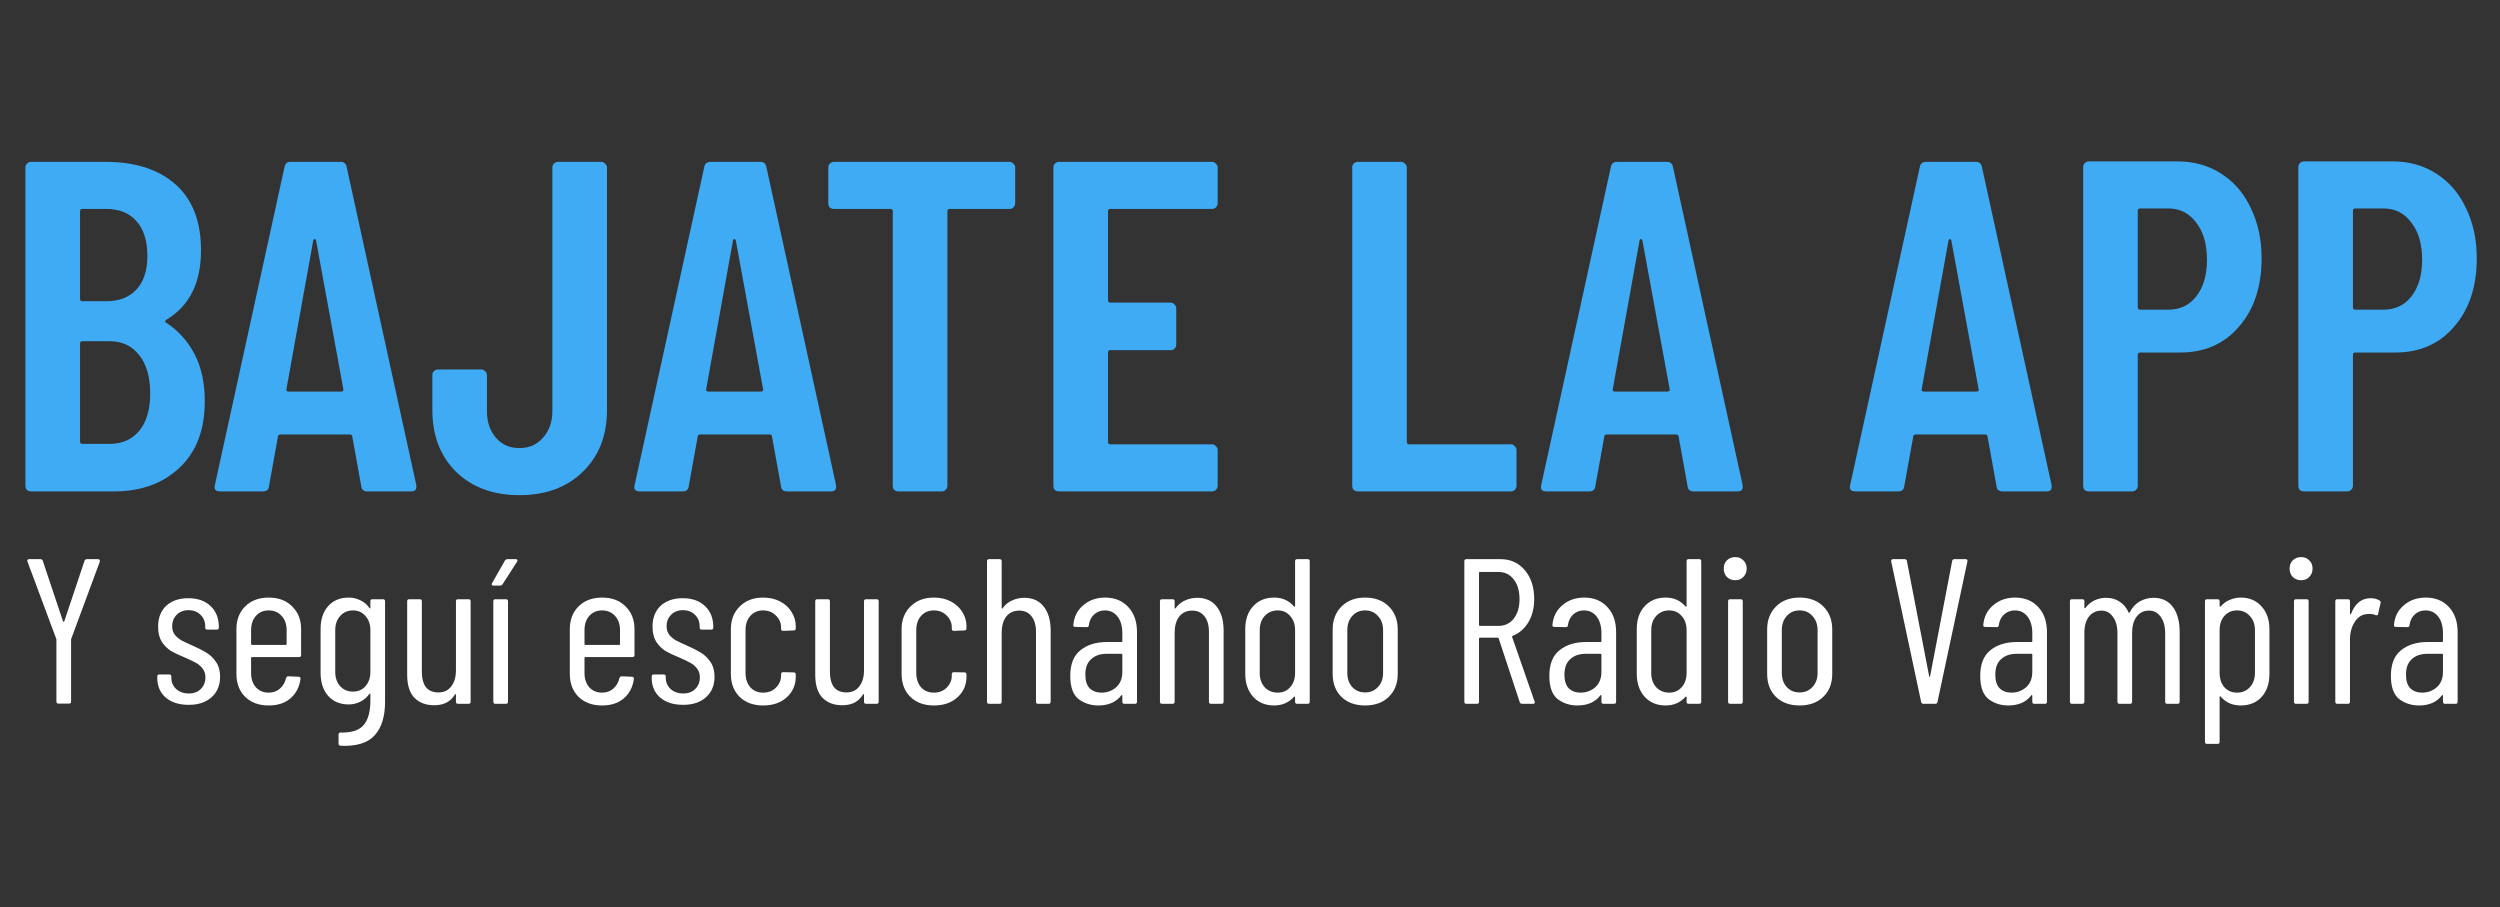 <svg width="124" height="45" viewBox="0 0 124 45" fill="none" xmlns="http://www.w3.org/2000/svg">
<rect x="0" y="0" width="124" height="45" fill="#333333" stroke="none"/>
<path d="M2.901 34.898C2.833 34.898 2.798 34.864 2.798 34.796V31.731C2.798 31.704 2.795 31.687 2.788 31.68L1.363 27.857L1.353 27.816C1.353 27.761 1.384 27.734 1.445 27.734H1.999C2.06 27.734 2.101 27.761 2.122 27.816L3.126 30.819C3.133 30.833 3.143 30.84 3.157 30.84C3.171 30.84 3.181 30.833 3.188 30.819L4.192 27.816C4.213 27.761 4.254 27.734 4.315 27.734H4.869C4.903 27.734 4.927 27.747 4.941 27.775C4.961 27.795 4.965 27.823 4.951 27.857L3.536 31.68C3.53 31.687 3.526 31.704 3.526 31.731V34.796C3.526 34.864 3.492 34.898 3.424 34.898H2.901ZM9.359 34.96C8.887 34.96 8.508 34.84 8.221 34.601C7.941 34.355 7.801 34.031 7.801 33.627V33.556C7.801 33.487 7.835 33.453 7.903 33.453H8.395C8.463 33.453 8.498 33.487 8.498 33.556V33.617C8.498 33.836 8.576 34.02 8.733 34.171C8.897 34.321 9.109 34.396 9.369 34.396C9.615 34.396 9.813 34.321 9.963 34.171C10.114 34.02 10.189 33.829 10.189 33.597C10.189 33.419 10.141 33.272 10.045 33.156C9.95 33.033 9.837 32.937 9.707 32.869C9.584 32.801 9.396 32.712 9.143 32.602C8.877 32.493 8.655 32.387 8.477 32.285C8.306 32.175 8.156 32.025 8.026 31.834C7.903 31.636 7.842 31.386 7.842 31.085C7.842 30.648 7.975 30.303 8.241 30.05C8.515 29.797 8.88 29.671 9.338 29.671C9.803 29.671 10.172 29.801 10.445 30.061C10.719 30.32 10.855 30.665 10.855 31.096V31.127C10.855 31.195 10.821 31.229 10.753 31.229H10.281C10.213 31.229 10.179 31.195 10.179 31.127V31.065C10.179 30.833 10.1 30.641 9.943 30.491C9.793 30.341 9.594 30.265 9.348 30.265C9.102 30.265 8.904 30.344 8.754 30.501C8.61 30.652 8.539 30.84 8.539 31.065C8.539 31.229 8.583 31.369 8.672 31.485C8.761 31.595 8.87 31.687 9 31.762C9.13 31.83 9.311 31.916 9.543 32.018C9.823 32.141 10.052 32.257 10.23 32.367C10.414 32.476 10.575 32.63 10.712 32.828C10.848 33.026 10.917 33.272 10.917 33.566C10.917 33.99 10.777 34.328 10.496 34.581C10.216 34.834 9.837 34.96 9.359 34.96ZM14.935 32.49C14.935 32.558 14.901 32.592 14.832 32.592H12.495C12.468 32.592 12.454 32.606 12.454 32.633V33.382C12.454 33.669 12.533 33.904 12.69 34.089C12.854 34.266 13.066 34.355 13.326 34.355C13.544 34.355 13.729 34.29 13.879 34.16C14.036 34.024 14.139 33.85 14.187 33.638C14.207 33.576 14.245 33.545 14.299 33.545L14.812 33.566C14.839 33.566 14.863 33.576 14.884 33.597C14.904 33.617 14.911 33.645 14.904 33.679C14.849 34.082 14.682 34.403 14.402 34.642C14.129 34.875 13.77 34.991 13.326 34.991C12.84 34.991 12.451 34.847 12.157 34.56C11.87 34.273 11.727 33.894 11.727 33.422V31.209C11.727 30.744 11.87 30.368 12.157 30.081C12.451 29.787 12.84 29.64 13.326 29.64C13.818 29.64 14.207 29.787 14.494 30.081C14.788 30.368 14.935 30.744 14.935 31.209V32.49ZM13.326 30.276C13.066 30.276 12.854 30.368 12.69 30.552C12.533 30.73 12.454 30.966 12.454 31.26V31.947C12.454 31.974 12.468 31.988 12.495 31.988H14.176C14.204 31.988 14.217 31.974 14.217 31.947V31.26C14.217 30.966 14.135 30.73 13.971 30.552C13.807 30.368 13.592 30.276 13.326 30.276ZM18.371 29.825C18.371 29.756 18.405 29.722 18.473 29.722H18.996C19.064 29.722 19.099 29.756 19.099 29.825V34.806C19.099 35.537 18.928 36.091 18.586 36.467C18.251 36.849 17.688 37.024 16.895 36.989C16.827 36.983 16.792 36.945 16.792 36.877V36.436C16.792 36.368 16.827 36.334 16.895 36.334C17.442 36.347 17.824 36.221 18.043 35.954C18.262 35.695 18.371 35.291 18.371 34.745V34.437C18.371 34.424 18.364 34.413 18.35 34.407C18.344 34.4 18.333 34.403 18.32 34.417C18.203 34.588 18.053 34.717 17.869 34.806C17.691 34.895 17.5 34.94 17.295 34.94C16.864 34.94 16.523 34.796 16.27 34.509C16.024 34.222 15.901 33.843 15.901 33.371V31.209C15.901 30.73 16.024 30.351 16.27 30.071C16.523 29.784 16.864 29.64 17.295 29.64C17.5 29.64 17.691 29.685 17.869 29.773C18.053 29.855 18.203 29.982 18.32 30.153C18.333 30.173 18.344 30.183 18.35 30.183C18.364 30.177 18.371 30.163 18.371 30.142V29.825ZM17.51 34.304C17.763 34.304 17.968 34.215 18.125 34.038C18.289 33.853 18.371 33.617 18.371 33.33V31.26C18.371 30.966 18.289 30.73 18.125 30.552C17.968 30.368 17.763 30.276 17.51 30.276C17.25 30.276 17.038 30.368 16.874 30.552C16.71 30.73 16.628 30.966 16.628 31.26V33.33C16.628 33.617 16.71 33.853 16.874 34.038C17.038 34.215 17.25 34.304 17.51 34.304ZM22.615 29.825C22.615 29.756 22.649 29.722 22.718 29.722H23.241C23.309 29.722 23.343 29.756 23.343 29.825V34.806C23.343 34.875 23.309 34.909 23.241 34.909H22.718C22.649 34.909 22.615 34.875 22.615 34.806V34.458C22.615 34.437 22.608 34.427 22.595 34.427C22.588 34.427 22.578 34.434 22.564 34.447C22.352 34.803 22.011 34.98 21.539 34.98C21.129 34.98 20.801 34.858 20.555 34.611C20.316 34.359 20.196 33.979 20.196 33.474V29.825C20.196 29.756 20.23 29.722 20.299 29.722H20.822C20.89 29.722 20.924 29.756 20.924 29.825V33.31C20.924 33.651 20.992 33.911 21.129 34.089C21.273 34.26 21.478 34.345 21.744 34.345C22.017 34.345 22.229 34.246 22.38 34.048C22.537 33.85 22.615 33.58 22.615 33.238V29.825ZM24.571 34.909C24.503 34.909 24.469 34.875 24.469 34.806V29.825C24.469 29.756 24.503 29.722 24.571 29.722H25.094C25.162 29.722 25.197 29.756 25.197 29.825V34.806C25.197 34.875 25.162 34.909 25.094 34.909H24.571ZM24.479 29.046C24.438 29.046 24.411 29.035 24.397 29.015C24.383 28.988 24.387 28.957 24.407 28.923L25.043 27.805C25.077 27.758 25.118 27.734 25.166 27.734H25.586C25.627 27.734 25.651 27.747 25.658 27.775C25.672 27.795 25.668 27.823 25.648 27.857L24.93 28.974C24.896 29.022 24.855 29.046 24.807 29.046H24.479ZM31.471 32.49C31.471 32.558 31.437 32.592 31.369 32.592H29.032C29.004 32.592 28.991 32.606 28.991 32.633V33.382C28.991 33.669 29.069 33.904 29.226 34.089C29.39 34.266 29.602 34.355 29.862 34.355C30.08 34.355 30.265 34.29 30.415 34.16C30.572 34.024 30.675 33.85 30.723 33.638C30.743 33.576 30.781 33.545 30.835 33.545L31.348 33.566C31.375 33.566 31.399 33.576 31.42 33.597C31.44 33.617 31.447 33.645 31.44 33.679C31.386 34.082 31.218 34.403 30.938 34.642C30.665 34.875 30.306 34.991 29.862 34.991C29.377 34.991 28.987 34.847 28.693 34.56C28.406 34.273 28.263 33.894 28.263 33.422V31.209C28.263 30.744 28.406 30.368 28.693 30.081C28.987 29.787 29.377 29.64 29.862 29.64C30.354 29.64 30.743 29.787 31.03 30.081C31.324 30.368 31.471 30.744 31.471 31.209V32.49ZM29.862 30.276C29.602 30.276 29.39 30.368 29.226 30.552C29.069 30.73 28.991 30.966 28.991 31.26V31.947C28.991 31.974 29.004 31.988 29.032 31.988H30.712C30.74 31.988 30.753 31.974 30.753 31.947V31.26C30.753 30.966 30.672 30.73 30.508 30.552C30.343 30.368 30.128 30.276 29.862 30.276ZM33.883 34.96C33.411 34.96 33.032 34.84 32.745 34.601C32.465 34.355 32.325 34.031 32.325 33.627V33.556C32.325 33.487 32.359 33.453 32.427 33.453H32.919C32.987 33.453 33.022 33.487 33.022 33.556V33.617C33.022 33.836 33.1 34.02 33.257 34.171C33.421 34.321 33.633 34.396 33.893 34.396C34.139 34.396 34.337 34.321 34.487 34.171C34.638 34.02 34.713 33.829 34.713 33.597C34.713 33.419 34.665 33.272 34.569 33.156C34.474 33.033 34.361 32.937 34.231 32.869C34.108 32.801 33.92 32.712 33.667 32.602C33.401 32.493 33.179 32.387 33.001 32.285C32.83 32.175 32.68 32.025 32.55 31.834C32.427 31.636 32.365 31.386 32.365 31.085C32.365 30.648 32.499 30.303 32.765 30.05C33.039 29.797 33.404 29.671 33.862 29.671C34.327 29.671 34.696 29.801 34.969 30.061C35.242 30.32 35.379 30.665 35.379 31.096V31.127C35.379 31.195 35.345 31.229 35.276 31.229H34.805C34.737 31.229 34.703 31.195 34.703 31.127V31.065C34.703 30.833 34.624 30.641 34.467 30.491C34.316 30.341 34.118 30.265 33.872 30.265C33.626 30.265 33.428 30.344 33.278 30.501C33.134 30.652 33.062 30.84 33.062 31.065C33.062 31.229 33.107 31.369 33.196 31.485C33.285 31.595 33.394 31.687 33.524 31.762C33.654 31.83 33.835 31.916 34.067 32.018C34.347 32.141 34.576 32.257 34.754 32.367C34.938 32.476 35.099 32.63 35.236 32.828C35.372 33.026 35.441 33.272 35.441 33.566C35.441 33.99 35.3 34.328 35.02 34.581C34.74 34.834 34.361 34.96 33.883 34.96ZM37.849 34.991C37.364 34.991 36.975 34.847 36.681 34.56C36.394 34.273 36.251 33.894 36.251 33.422V31.209C36.251 30.744 36.398 30.368 36.691 30.081C36.985 29.787 37.371 29.64 37.849 29.64C38.171 29.64 38.454 29.705 38.7 29.835C38.946 29.965 39.134 30.139 39.264 30.358C39.401 30.57 39.469 30.805 39.469 31.065V31.168C39.469 31.236 39.435 31.27 39.367 31.27L38.844 31.291C38.776 31.291 38.741 31.256 38.741 31.188V31.116C38.741 30.891 38.656 30.696 38.485 30.532C38.321 30.361 38.109 30.276 37.849 30.276C37.59 30.276 37.378 30.368 37.214 30.552C37.057 30.73 36.978 30.966 36.978 31.26V33.371C36.978 33.665 37.057 33.904 37.214 34.089C37.378 34.266 37.59 34.355 37.849 34.355C38.109 34.355 38.321 34.273 38.485 34.109C38.656 33.938 38.741 33.74 38.741 33.515V33.443C38.741 33.375 38.776 33.34 38.844 33.34L39.367 33.351C39.435 33.351 39.469 33.385 39.469 33.453V33.566C39.469 33.976 39.319 34.318 39.018 34.591C38.724 34.858 38.335 34.991 37.849 34.991ZM42.855 29.825C42.855 29.756 42.889 29.722 42.958 29.722H43.48C43.549 29.722 43.583 29.756 43.583 29.825V34.806C43.583 34.875 43.549 34.909 43.48 34.909H42.958C42.889 34.909 42.855 34.875 42.855 34.806V34.458C42.855 34.437 42.848 34.427 42.835 34.427C42.828 34.427 42.818 34.434 42.804 34.447C42.592 34.803 42.25 34.98 41.779 34.98C41.369 34.98 41.041 34.858 40.795 34.611C40.556 34.359 40.436 33.979 40.436 33.474V29.825C40.436 29.756 40.47 29.722 40.539 29.722H41.061C41.13 29.722 41.164 29.756 41.164 29.825V33.31C41.164 33.651 41.232 33.911 41.369 34.089C41.512 34.26 41.717 34.345 41.984 34.345C42.257 34.345 42.469 34.246 42.619 34.048C42.776 33.85 42.855 33.58 42.855 33.238V29.825ZM46.318 34.991C45.833 34.991 45.443 34.847 45.149 34.56C44.862 34.273 44.719 33.894 44.719 33.422V31.209C44.719 30.744 44.866 30.368 45.16 30.081C45.453 29.787 45.84 29.64 46.318 29.64C46.639 29.64 46.922 29.705 47.169 29.835C47.414 29.965 47.602 30.139 47.732 30.358C47.869 30.57 47.937 30.805 47.937 31.065V31.168C47.937 31.236 47.903 31.27 47.835 31.27L47.312 31.291C47.244 31.291 47.209 31.256 47.209 31.188V31.116C47.209 30.891 47.124 30.696 46.953 30.532C46.789 30.361 46.578 30.276 46.318 30.276C46.058 30.276 45.846 30.368 45.682 30.552C45.525 30.73 45.447 30.966 45.447 31.26V33.371C45.447 33.665 45.525 33.904 45.682 34.089C45.846 34.266 46.058 34.355 46.318 34.355C46.578 34.355 46.789 34.273 46.953 34.109C47.124 33.938 47.209 33.74 47.209 33.515V33.443C47.209 33.375 47.244 33.34 47.312 33.34L47.835 33.351C47.903 33.351 47.937 33.385 47.937 33.453V33.566C47.937 33.976 47.787 34.318 47.486 34.591C47.193 34.858 46.803 34.991 46.318 34.991ZM50.801 29.651C51.217 29.651 51.539 29.794 51.764 30.081C51.996 30.368 52.113 30.768 52.113 31.28V34.806C52.113 34.875 52.078 34.909 52.01 34.909H51.487C51.419 34.909 51.385 34.875 51.385 34.806V31.342C51.385 31.007 51.31 30.747 51.159 30.563C51.016 30.378 50.814 30.286 50.555 30.286C50.281 30.286 50.066 30.385 49.909 30.583C49.758 30.781 49.683 31.051 49.683 31.393V34.806C49.683 34.875 49.649 34.909 49.581 34.909H49.058C48.99 34.909 48.956 34.875 48.956 34.806V27.836C48.956 27.768 48.99 27.734 49.058 27.734H49.581C49.649 27.734 49.683 27.768 49.683 27.836V30.153C49.683 30.166 49.69 30.177 49.704 30.183C49.718 30.19 49.728 30.183 49.735 30.163C49.858 29.992 50.011 29.866 50.196 29.784C50.387 29.695 50.589 29.651 50.801 29.651ZM54.817 29.64C55.295 29.64 55.678 29.797 55.965 30.112C56.252 30.419 56.395 30.833 56.395 31.352V34.806C56.395 34.875 56.361 34.909 56.293 34.909H55.77C55.702 34.909 55.668 34.875 55.668 34.806V34.499C55.668 34.485 55.661 34.478 55.647 34.478C55.64 34.471 55.63 34.475 55.616 34.489C55.364 34.823 54.984 34.991 54.479 34.991C54.103 34.991 53.775 34.885 53.495 34.673C53.221 34.454 53.085 34.072 53.085 33.525C53.085 32.944 53.252 32.52 53.587 32.254C53.922 31.981 54.362 31.844 54.909 31.844H55.627C55.654 31.844 55.668 31.83 55.668 31.803V31.403C55.668 31.062 55.589 30.788 55.432 30.583C55.275 30.378 55.063 30.276 54.796 30.276C54.591 30.276 54.414 30.344 54.263 30.481C54.12 30.617 54.034 30.792 54.007 31.003C54.007 31.072 53.973 31.106 53.905 31.106L53.331 31.096C53.296 31.096 53.269 31.085 53.249 31.065C53.235 31.044 53.231 31.021 53.238 30.993C53.273 30.59 53.437 30.265 53.73 30.02C54.024 29.767 54.386 29.64 54.817 29.64ZM54.632 34.355C54.913 34.355 55.155 34.266 55.36 34.089C55.565 33.904 55.668 33.651 55.668 33.33V32.469C55.668 32.442 55.654 32.428 55.627 32.428H54.899C54.571 32.428 54.311 32.517 54.12 32.695C53.928 32.866 53.833 33.122 53.833 33.464C53.833 33.764 53.905 33.99 54.048 34.14C54.198 34.283 54.393 34.355 54.632 34.355ZM59.379 29.651C59.796 29.651 60.117 29.794 60.342 30.081C60.575 30.368 60.691 30.768 60.691 31.28V34.806C60.691 34.875 60.657 34.909 60.588 34.909H60.066C59.997 34.909 59.963 34.875 59.963 34.806V31.342C59.963 31.007 59.888 30.747 59.738 30.563C59.594 30.378 59.393 30.286 59.133 30.286C58.86 30.286 58.644 30.385 58.487 30.583C58.337 30.781 58.262 31.051 58.262 31.393V34.806C58.262 34.875 58.227 34.909 58.159 34.909H57.636C57.568 34.909 57.534 34.875 57.534 34.806V29.825C57.534 29.756 57.568 29.722 57.636 29.722H58.159C58.227 29.722 58.262 29.756 58.262 29.825V30.153C58.262 30.166 58.269 30.177 58.282 30.183C58.296 30.19 58.306 30.183 58.313 30.163C58.436 29.992 58.59 29.866 58.774 29.784C58.965 29.695 59.167 29.651 59.379 29.651ZM64.236 27.836C64.236 27.768 64.27 27.734 64.338 27.734H64.861C64.929 27.734 64.963 27.768 64.963 27.836V34.806C64.963 34.875 64.929 34.909 64.861 34.909H64.338C64.27 34.909 64.236 34.875 64.236 34.806V34.581C64.236 34.567 64.229 34.557 64.215 34.55C64.208 34.543 64.198 34.547 64.184 34.56C63.925 34.847 63.597 34.991 63.2 34.991C62.763 34.991 62.415 34.847 62.155 34.56C61.895 34.266 61.765 33.887 61.765 33.422V31.209C61.765 30.73 61.895 30.351 62.155 30.071C62.415 29.784 62.763 29.64 63.2 29.64C63.604 29.64 63.932 29.787 64.184 30.081C64.198 30.095 64.208 30.098 64.215 30.091C64.229 30.084 64.236 30.074 64.236 30.061V27.836ZM63.375 34.355C63.627 34.355 63.833 34.266 63.99 34.089C64.154 33.904 64.236 33.669 64.236 33.382V31.26C64.236 30.966 64.154 30.73 63.99 30.552C63.833 30.368 63.627 30.276 63.375 30.276C63.115 30.276 62.9 30.368 62.729 30.552C62.565 30.73 62.483 30.966 62.483 31.26V33.382C62.483 33.669 62.565 33.904 62.729 34.089C62.9 34.266 63.115 34.355 63.375 34.355ZM67.709 34.991C67.217 34.991 66.824 34.847 66.53 34.56C66.243 34.273 66.1 33.894 66.1 33.422V31.219C66.1 30.754 66.247 30.375 66.54 30.081C66.834 29.787 67.224 29.64 67.709 29.64C68.201 29.64 68.594 29.787 68.888 30.081C69.181 30.375 69.328 30.754 69.328 31.219V33.422C69.328 33.894 69.181 34.273 68.888 34.56C68.594 34.847 68.201 34.991 67.709 34.991ZM67.709 34.345C67.969 34.345 68.18 34.256 68.344 34.078C68.515 33.901 68.601 33.665 68.601 33.371V31.26C68.601 30.966 68.515 30.73 68.344 30.552C68.18 30.368 67.969 30.276 67.709 30.276C67.449 30.276 67.237 30.368 67.073 30.552C66.909 30.73 66.827 30.966 66.827 31.26V33.371C66.827 33.665 66.909 33.901 67.073 34.078C67.237 34.256 67.449 34.345 67.709 34.345ZM75.501 34.909C75.44 34.909 75.399 34.881 75.378 34.827L74.333 31.66C74.326 31.639 74.312 31.629 74.292 31.629H73.4C73.373 31.629 73.359 31.642 73.359 31.67V34.806C73.359 34.875 73.325 34.909 73.257 34.909H72.734C72.665 34.909 72.631 34.875 72.631 34.806V27.836C72.631 27.768 72.665 27.734 72.734 27.734H74.425C74.924 27.734 75.327 27.918 75.635 28.287C75.942 28.649 76.096 29.124 76.096 29.712C76.096 30.156 76 30.539 75.809 30.86C75.618 31.181 75.358 31.407 75.03 31.537C75.002 31.543 74.992 31.56 74.999 31.588L76.116 34.796L76.127 34.837C76.127 34.885 76.096 34.909 76.034 34.909H75.501ZM73.4 28.369C73.373 28.369 73.359 28.383 73.359 28.41V31.003C73.359 31.031 73.373 31.044 73.4 31.044H74.323C74.637 31.044 74.89 30.925 75.081 30.686C75.272 30.44 75.368 30.115 75.368 29.712C75.368 29.309 75.272 28.984 75.081 28.738C74.89 28.492 74.637 28.369 74.323 28.369H73.4ZM78.58 29.64C79.058 29.64 79.441 29.797 79.728 30.112C80.015 30.419 80.159 30.833 80.159 31.352V34.806C80.159 34.875 80.124 34.909 80.056 34.909H79.533C79.465 34.909 79.431 34.875 79.431 34.806V34.499C79.431 34.485 79.424 34.478 79.41 34.478C79.403 34.471 79.393 34.475 79.379 34.489C79.127 34.823 78.747 34.991 78.242 34.991C77.866 34.991 77.538 34.885 77.258 34.673C76.984 34.454 76.848 34.072 76.848 33.525C76.848 32.944 77.015 32.52 77.35 32.254C77.685 31.981 78.126 31.844 78.672 31.844H79.39C79.417 31.844 79.431 31.83 79.431 31.803V31.403C79.431 31.062 79.352 30.788 79.195 30.583C79.038 30.378 78.826 30.276 78.559 30.276C78.355 30.276 78.177 30.344 78.026 30.481C77.883 30.617 77.798 30.792 77.77 31.003C77.77 31.072 77.736 31.106 77.668 31.106L77.094 31.096C77.06 31.096 77.032 31.085 77.012 31.065C76.998 31.044 76.995 31.021 77.001 30.993C77.036 30.59 77.2 30.265 77.493 30.02C77.787 29.767 78.15 29.64 78.58 29.64ZM78.395 34.355C78.676 34.355 78.918 34.266 79.123 34.089C79.328 33.904 79.431 33.651 79.431 33.33V32.469C79.431 32.442 79.417 32.428 79.39 32.428H78.662C78.334 32.428 78.074 32.517 77.883 32.695C77.692 32.866 77.596 33.122 77.596 33.464C77.596 33.764 77.668 33.99 77.811 34.14C77.962 34.283 78.156 34.355 78.395 34.355ZM83.655 27.836C83.655 27.768 83.689 27.734 83.757 27.734H84.28C84.348 27.734 84.382 27.768 84.382 27.836V34.806C84.382 34.875 84.348 34.909 84.28 34.909H83.757C83.689 34.909 83.655 34.875 83.655 34.806V34.581C83.655 34.567 83.648 34.557 83.634 34.55C83.627 34.543 83.617 34.547 83.603 34.56C83.344 34.847 83.016 34.991 82.619 34.991C82.182 34.991 81.834 34.847 81.574 34.56C81.314 34.266 81.184 33.887 81.184 33.422V31.209C81.184 30.73 81.314 30.351 81.574 30.071C81.834 29.784 82.182 29.64 82.619 29.64C83.022 29.64 83.35 29.787 83.603 30.081C83.617 30.095 83.627 30.098 83.634 30.091C83.648 30.084 83.655 30.074 83.655 30.061V27.836ZM82.794 34.355C83.046 34.355 83.251 34.266 83.409 34.089C83.573 33.904 83.655 33.669 83.655 33.382V31.26C83.655 30.966 83.573 30.73 83.409 30.552C83.251 30.368 83.046 30.276 82.794 30.276C82.534 30.276 82.319 30.368 82.148 30.552C81.984 30.73 81.902 30.966 81.902 31.26V33.382C81.902 33.669 81.984 33.904 82.148 34.089C82.319 34.266 82.534 34.355 82.794 34.355ZM86.072 28.779C85.901 28.779 85.761 28.725 85.652 28.615C85.549 28.506 85.498 28.369 85.498 28.205C85.498 28.034 85.549 27.898 85.652 27.795C85.761 27.686 85.901 27.631 86.072 27.631C86.236 27.631 86.369 27.686 86.472 27.795C86.581 27.898 86.636 28.034 86.636 28.205C86.636 28.369 86.581 28.506 86.472 28.615C86.369 28.725 86.236 28.779 86.072 28.779ZM85.816 34.909C85.748 34.909 85.713 34.875 85.713 34.806V29.825C85.713 29.756 85.748 29.722 85.816 29.722H86.339C86.407 29.722 86.441 29.756 86.441 29.825V34.806C86.441 34.875 86.407 34.909 86.339 34.909H85.816ZM89.26 34.991C88.768 34.991 88.375 34.847 88.081 34.56C87.794 34.273 87.651 33.894 87.651 33.422V31.219C87.651 30.754 87.798 30.375 88.091 30.081C88.385 29.787 88.775 29.64 89.26 29.64C89.752 29.64 90.145 29.787 90.439 30.081C90.733 30.375 90.879 30.754 90.879 31.219V33.422C90.879 33.894 90.733 34.273 90.439 34.56C90.145 34.847 89.752 34.991 89.26 34.991ZM89.26 34.345C89.52 34.345 89.731 34.256 89.895 34.078C90.066 33.901 90.152 33.665 90.152 33.371V31.26C90.152 30.966 90.066 30.73 89.895 30.552C89.731 30.368 89.52 30.276 89.26 30.276C89 30.276 88.788 30.368 88.624 30.552C88.46 30.73 88.378 30.966 88.378 31.26V33.371C88.378 33.665 88.46 33.901 88.624 34.078C88.788 34.256 89 34.345 89.26 34.345ZM95.402 34.909C95.341 34.909 95.303 34.878 95.289 34.816L93.803 27.846V27.826C93.803 27.765 93.834 27.734 93.895 27.734H94.469C94.538 27.734 94.575 27.765 94.582 27.826L95.689 33.556C95.696 33.569 95.703 33.576 95.71 33.576C95.716 33.576 95.723 33.569 95.73 33.556L96.827 27.826C96.841 27.765 96.878 27.734 96.94 27.734H97.493C97.568 27.734 97.599 27.771 97.585 27.846L96.099 34.816C96.092 34.878 96.055 34.909 95.986 34.909H95.402ZM99.951 29.64C100.429 29.64 100.812 29.797 101.099 30.112C101.386 30.419 101.529 30.833 101.529 31.352V34.806C101.529 34.875 101.495 34.909 101.427 34.909H100.904C100.836 34.909 100.802 34.875 100.802 34.806V34.499C100.802 34.485 100.795 34.478 100.781 34.478C100.774 34.471 100.764 34.475 100.75 34.489C100.498 34.823 100.118 34.991 99.613 34.991C99.237 34.991 98.909 34.885 98.629 34.673C98.355 34.454 98.219 34.072 98.219 33.525C98.219 32.944 98.386 32.52 98.721 32.254C99.056 31.981 99.496 31.844 100.043 31.844H100.761C100.788 31.844 100.802 31.83 100.802 31.803V31.403C100.802 31.062 100.723 30.788 100.566 30.583C100.409 30.378 100.197 30.276 99.93 30.276C99.725 30.276 99.548 30.344 99.397 30.481C99.254 30.617 99.168 30.792 99.141 31.003C99.141 31.072 99.107 31.106 99.039 31.106L98.465 31.096C98.43 31.096 98.403 31.085 98.383 31.065C98.369 31.044 98.365 31.021 98.372 30.993C98.406 30.59 98.57 30.265 98.864 30.02C99.158 29.767 99.52 29.64 99.951 29.64ZM99.766 34.355C100.047 34.355 100.289 34.266 100.494 34.089C100.699 33.904 100.802 33.651 100.802 33.33V32.469C100.802 32.442 100.788 32.428 100.761 32.428H100.033C99.705 32.428 99.445 32.517 99.254 32.695C99.062 32.866 98.967 33.122 98.967 33.464C98.967 33.764 99.039 33.99 99.182 34.14C99.332 34.283 99.527 34.355 99.766 34.355ZM106.819 29.651C107.229 29.651 107.547 29.801 107.772 30.102C107.998 30.402 108.111 30.819 108.111 31.352V34.806C108.111 34.875 108.077 34.909 108.008 34.909H107.496C107.427 34.909 107.393 34.875 107.393 34.806V31.413C107.393 31.065 107.318 30.792 107.168 30.593C107.024 30.389 106.833 30.286 106.594 30.286C106.334 30.286 106.129 30.385 105.979 30.583C105.828 30.781 105.753 31.051 105.753 31.393V34.806C105.753 34.875 105.719 34.909 105.651 34.909H105.128C105.06 34.909 105.025 34.875 105.025 34.806V31.413C105.025 31.065 104.95 30.792 104.8 30.593C104.656 30.389 104.469 30.286 104.236 30.286C103.977 30.286 103.768 30.385 103.611 30.583C103.461 30.781 103.385 31.051 103.385 31.393V34.806C103.385 34.875 103.351 34.909 103.283 34.909H102.77C102.702 34.909 102.668 34.875 102.668 34.806V29.825C102.668 29.756 102.702 29.722 102.77 29.722H103.283C103.351 29.722 103.385 29.756 103.385 29.825V30.142C103.385 30.156 103.389 30.166 103.396 30.173C103.409 30.173 103.423 30.166 103.437 30.153C103.567 29.982 103.72 29.855 103.898 29.773C104.076 29.692 104.264 29.651 104.462 29.651C104.721 29.651 104.947 29.715 105.138 29.845C105.33 29.968 105.476 30.146 105.579 30.378C105.586 30.392 105.596 30.399 105.61 30.399C105.623 30.399 105.634 30.389 105.64 30.368C105.763 30.122 105.931 29.941 106.143 29.825C106.355 29.709 106.58 29.651 106.819 29.651ZM111.139 29.64C111.569 29.64 111.915 29.787 112.174 30.081C112.434 30.368 112.564 30.744 112.564 31.209V33.422C112.564 33.901 112.434 34.283 112.174 34.571C111.915 34.851 111.569 34.991 111.139 34.991C110.948 34.991 110.767 34.957 110.596 34.888C110.425 34.813 110.275 34.7 110.145 34.55C110.131 34.536 110.117 34.533 110.104 34.54C110.097 34.547 110.093 34.557 110.093 34.571V36.795C110.093 36.863 110.059 36.897 109.991 36.897H109.468C109.4 36.897 109.366 36.863 109.366 36.795V29.825C109.366 29.756 109.4 29.722 109.468 29.722H109.991C110.059 29.722 110.093 29.756 110.093 29.825V30.061C110.093 30.074 110.1 30.084 110.114 30.091C110.128 30.091 110.141 30.084 110.155 30.071C110.278 29.927 110.425 29.821 110.596 29.753C110.773 29.678 110.954 29.64 111.139 29.64ZM111.846 31.26C111.846 30.966 111.761 30.73 111.59 30.552C111.426 30.368 111.214 30.276 110.954 30.276C110.702 30.276 110.493 30.368 110.329 30.552C110.172 30.73 110.093 30.966 110.093 31.26V33.371C110.093 33.665 110.172 33.904 110.329 34.089C110.493 34.266 110.702 34.355 110.954 34.355C111.214 34.355 111.426 34.266 111.59 34.089C111.761 33.904 111.846 33.665 111.846 33.371V31.26ZM114.139 28.779C113.969 28.779 113.829 28.725 113.719 28.615C113.617 28.506 113.565 28.369 113.565 28.205C113.565 28.034 113.617 27.898 113.719 27.795C113.829 27.686 113.969 27.631 114.139 27.631C114.303 27.631 114.437 27.686 114.539 27.795C114.649 27.898 114.703 28.034 114.703 28.205C114.703 28.369 114.649 28.506 114.539 28.615C114.437 28.725 114.303 28.779 114.139 28.779ZM113.883 34.909C113.815 34.909 113.781 34.875 113.781 34.806V29.825C113.781 29.756 113.815 29.722 113.883 29.722H114.406C114.474 29.722 114.508 29.756 114.508 29.825V34.806C114.508 34.875 114.474 34.909 114.406 34.909H113.883ZM117.584 29.671C117.754 29.671 117.901 29.709 118.024 29.784C118.072 29.811 118.089 29.855 118.076 29.917L117.953 30.45C117.946 30.512 117.905 30.532 117.83 30.512C117.748 30.471 117.645 30.45 117.522 30.45C117.467 30.45 117.426 30.453 117.399 30.46C117.153 30.474 116.951 30.604 116.794 30.85C116.637 31.089 116.559 31.383 116.559 31.731V34.806C116.559 34.875 116.524 34.909 116.456 34.909H115.933C115.865 34.909 115.831 34.875 115.831 34.806V29.825C115.831 29.756 115.865 29.722 115.933 29.722H116.456C116.524 29.722 116.559 29.756 116.559 29.825V30.44C116.559 30.46 116.562 30.471 116.569 30.471C116.582 30.471 116.596 30.464 116.61 30.45C116.808 29.931 117.133 29.671 117.584 29.671ZM120.321 29.64C120.799 29.64 121.182 29.797 121.469 30.112C121.756 30.419 121.899 30.833 121.899 31.352V34.806C121.899 34.875 121.865 34.909 121.797 34.909H121.274C121.206 34.909 121.171 34.875 121.171 34.806V34.499C121.171 34.485 121.165 34.478 121.151 34.478C121.144 34.471 121.134 34.475 121.12 34.489C120.867 34.823 120.488 34.991 119.982 34.991C119.607 34.991 119.279 34.885 118.998 34.673C118.725 34.454 118.588 34.072 118.588 33.525C118.588 32.944 118.756 32.52 119.091 32.254C119.426 31.981 119.866 31.844 120.413 31.844H121.13C121.158 31.844 121.171 31.83 121.171 31.803V31.403C121.171 31.062 121.093 30.788 120.936 30.583C120.779 30.378 120.567 30.276 120.3 30.276C120.095 30.276 119.918 30.344 119.767 30.481C119.624 30.617 119.538 30.792 119.511 31.003C119.511 31.072 119.477 31.106 119.408 31.106L118.834 31.096C118.8 31.096 118.773 31.085 118.752 31.065C118.739 31.044 118.735 31.021 118.742 30.993C118.776 30.59 118.94 30.265 119.234 30.02C119.528 29.767 119.89 29.64 120.321 29.64ZM120.136 34.355C120.416 34.355 120.659 34.266 120.864 34.089C121.069 33.904 121.171 33.651 121.171 33.33V32.469C121.171 32.442 121.158 32.428 121.13 32.428H120.403C120.075 32.428 119.815 32.517 119.624 32.695C119.432 32.866 119.337 33.122 119.337 33.464C119.337 33.764 119.408 33.99 119.552 34.14C119.702 34.283 119.897 34.355 120.136 34.355Z" fill="white"/>
<path d="M10.157 19.89C10.157 21.322 9.737 22.427 8.896 23.206C8.071 23.984 6.989 24.373 5.651 24.373H1.541C1.463 24.373 1.393 24.35 1.331 24.303C1.284 24.241 1.261 24.171 1.261 24.093V8.308C1.261 8.23 1.284 8.168 1.331 8.121C1.393 8.059 1.463 8.028 1.541 8.028H5.23C6.709 8.028 7.869 8.402 8.71 9.149C9.55 9.896 9.97 10.986 9.97 12.418C9.97 14.021 9.402 15.165 8.266 15.85C8.188 15.897 8.172 15.944 8.219 15.99C8.826 16.38 9.301 16.901 9.644 17.555C9.986 18.209 10.157 18.987 10.157 19.89ZM4.086 10.363C4.008 10.363 3.97 10.402 3.97 10.48V14.823C3.97 14.901 4.008 14.94 4.086 14.94H5.277C5.915 14.94 6.413 14.745 6.771 14.356C7.13 13.967 7.309 13.414 7.309 12.698C7.309 11.951 7.13 11.375 6.771 10.97C6.413 10.565 5.915 10.363 5.277 10.363H4.086ZM5.441 22.015C6.063 22.015 6.554 21.797 6.912 21.361C7.27 20.925 7.449 20.31 7.449 19.516C7.449 18.707 7.27 18.076 6.912 17.625C6.554 17.158 6.063 16.924 5.441 16.924H4.086C4.008 16.924 3.97 16.963 3.97 17.041V21.898C3.97 21.976 4.008 22.015 4.086 22.015H5.441ZM18.222 24.373C18.035 24.373 17.934 24.287 17.918 24.116L17.475 21.664C17.475 21.587 17.428 21.548 17.335 21.548H13.925C13.832 21.548 13.785 21.587 13.785 21.664L13.342 24.116C13.326 24.287 13.225 24.373 13.038 24.373H10.913C10.695 24.373 10.61 24.272 10.656 24.069L14.112 8.285C14.143 8.114 14.245 8.028 14.416 8.028H16.891C17.062 8.028 17.163 8.114 17.195 8.285L20.65 24.069V24.163C20.65 24.303 20.565 24.373 20.393 24.373H18.222ZM14.206 19.306C14.19 19.384 14.229 19.423 14.322 19.423H16.914C17.008 19.423 17.047 19.384 17.031 19.306L15.677 11.927C15.661 11.881 15.638 11.857 15.607 11.857C15.576 11.857 15.552 11.881 15.537 11.927L14.206 19.306ZM25.764 24.56C24.472 24.56 23.429 24.178 22.635 23.416C21.841 22.637 21.444 21.61 21.444 20.333V18.605C21.444 18.528 21.467 18.465 21.514 18.419C21.576 18.357 21.646 18.325 21.724 18.325H23.872C23.95 18.325 24.012 18.357 24.059 18.419C24.121 18.465 24.152 18.528 24.152 18.605V20.38C24.152 20.925 24.3 21.369 24.596 21.711C24.892 22.054 25.281 22.225 25.764 22.225C26.246 22.225 26.635 22.054 26.931 21.711C27.242 21.369 27.398 20.925 27.398 20.38V8.308C27.398 8.23 27.422 8.168 27.468 8.121C27.53 8.059 27.601 8.028 27.678 8.028H29.826C29.904 8.028 29.967 8.059 30.013 8.121C30.076 8.168 30.107 8.23 30.107 8.308V20.333C30.107 21.61 29.702 22.637 28.892 23.416C28.099 24.178 27.056 24.56 25.764 24.56ZM39.041 24.373C38.854 24.373 38.753 24.287 38.737 24.116L38.294 21.664C38.294 21.587 38.247 21.548 38.154 21.548H34.744C34.651 21.548 34.604 21.587 34.604 21.664L34.161 24.116C34.145 24.287 34.044 24.373 33.857 24.373H31.732C31.514 24.373 31.429 24.272 31.475 24.069L34.931 8.285C34.962 8.114 35.064 8.028 35.235 8.028H37.71C37.881 8.028 37.982 8.114 38.013 8.285L41.469 24.069V24.163C41.469 24.303 41.384 24.373 41.212 24.373H39.041ZM35.025 19.306C35.009 19.384 35.048 19.423 35.141 19.423H37.733C37.827 19.423 37.866 19.384 37.85 19.306L36.496 11.927C36.48 11.881 36.457 11.857 36.426 11.857C36.395 11.857 36.371 11.881 36.356 11.927L35.025 19.306ZM50.073 8.028C50.151 8.028 50.213 8.059 50.26 8.121C50.322 8.168 50.353 8.23 50.353 8.308V10.083C50.353 10.161 50.322 10.231 50.26 10.293C50.213 10.34 50.151 10.363 50.073 10.363H47.107C47.029 10.363 46.991 10.402 46.991 10.48V24.093C46.991 24.171 46.959 24.241 46.897 24.303C46.85 24.35 46.788 24.373 46.71 24.373H44.562C44.484 24.373 44.414 24.35 44.352 24.303C44.305 24.241 44.282 24.171 44.282 24.093V10.48C44.282 10.402 44.243 10.363 44.165 10.363H41.363C41.285 10.363 41.215 10.34 41.153 10.293C41.106 10.231 41.083 10.161 41.083 10.083V8.308C41.083 8.23 41.106 8.168 41.153 8.121C41.215 8.059 41.285 8.028 41.363 8.028H50.073ZM60.397 10.083C60.397 10.161 60.366 10.231 60.304 10.293C60.257 10.34 60.195 10.363 60.117 10.363H55.073C54.995 10.363 54.956 10.402 54.956 10.48V14.893C54.956 14.971 54.995 15.01 55.073 15.01H58.062C58.14 15.01 58.202 15.041 58.249 15.103C58.311 15.15 58.342 15.212 58.342 15.29V17.088C58.342 17.166 58.311 17.236 58.249 17.298C58.202 17.345 58.14 17.368 58.062 17.368H55.073C54.995 17.368 54.956 17.407 54.956 17.485V21.921C54.956 21.999 54.995 22.038 55.073 22.038H60.117C60.195 22.038 60.257 22.069 60.304 22.131C60.366 22.178 60.397 22.24 60.397 22.318V24.093C60.397 24.171 60.366 24.241 60.304 24.303C60.257 24.35 60.195 24.373 60.117 24.373H52.528C52.45 24.373 52.38 24.35 52.318 24.303C52.271 24.241 52.248 24.171 52.248 24.093V8.308C52.248 8.23 52.271 8.168 52.318 8.121C52.38 8.059 52.45 8.028 52.528 8.028H60.117C60.195 8.028 60.257 8.059 60.304 8.121C60.366 8.168 60.397 8.23 60.397 8.308V10.083ZM67.35 24.373C67.272 24.373 67.202 24.35 67.14 24.303C67.093 24.241 67.07 24.171 67.07 24.093V8.308C67.07 8.23 67.093 8.168 67.14 8.121C67.202 8.059 67.272 8.028 67.35 8.028H69.498C69.576 8.028 69.638 8.059 69.685 8.121C69.747 8.168 69.778 8.23 69.778 8.308V21.921C69.778 21.999 69.817 22.038 69.895 22.038H74.939C75.016 22.038 75.079 22.069 75.125 22.131C75.188 22.178 75.219 22.24 75.219 22.318V24.093C75.219 24.171 75.188 24.241 75.125 24.303C75.079 24.35 75.016 24.373 74.939 24.373H67.35ZM84.008 24.373C83.821 24.373 83.72 24.287 83.704 24.116L83.261 21.664C83.261 21.587 83.214 21.548 83.121 21.548H79.711C79.618 21.548 79.571 21.587 79.571 21.664L79.128 24.116C79.112 24.287 79.011 24.373 78.824 24.373H76.699C76.481 24.373 76.396 24.272 76.442 24.069L79.898 8.285C79.929 8.114 80.031 8.028 80.202 8.028H82.677C82.848 8.028 82.949 8.114 82.98 8.285L86.436 24.069V24.163C86.436 24.303 86.351 24.373 86.179 24.373H84.008ZM79.992 19.306C79.976 19.384 80.015 19.423 80.108 19.423H82.7C82.794 19.423 82.832 19.384 82.817 19.306L81.463 11.927C81.447 11.881 81.424 11.857 81.393 11.857C81.362 11.857 81.338 11.881 81.323 11.927L79.992 19.306ZM99.331 24.373C99.144 24.373 99.043 24.287 99.028 24.116L98.584 21.664C98.584 21.587 98.537 21.548 98.444 21.548H95.035C94.942 21.548 94.895 21.587 94.895 21.664L94.451 24.116C94.436 24.287 94.334 24.373 94.148 24.373H92.023C91.805 24.373 91.719 24.272 91.766 24.069L95.222 8.285C95.253 8.114 95.354 8.028 95.525 8.028H98C98.171 8.028 98.273 8.114 98.304 8.285L101.76 24.069V24.163C101.76 24.303 101.674 24.373 101.503 24.373H99.331ZM95.315 19.306C95.299 19.384 95.338 19.423 95.432 19.423H98.024C98.117 19.423 98.156 19.384 98.14 19.306L96.786 11.927C96.77 11.881 96.747 11.857 96.716 11.857C96.685 11.857 96.662 11.881 96.646 11.927L95.315 19.306ZM107.995 8.005C108.82 8.005 109.544 8.207 110.167 8.612C110.805 9.016 111.296 9.585 111.638 10.316C111.996 11.048 112.175 11.881 112.175 12.815C112.175 14.216 111.801 15.344 111.054 16.201C110.323 17.057 109.35 17.485 108.135 17.485H106.151C106.073 17.485 106.034 17.524 106.034 17.602V24.093C106.034 24.171 106.003 24.241 105.941 24.303C105.894 24.35 105.832 24.373 105.754 24.373H103.606C103.528 24.373 103.458 24.35 103.395 24.303C103.349 24.241 103.325 24.171 103.325 24.093V8.285C103.325 8.207 103.349 8.145 103.395 8.098C103.458 8.036 103.528 8.005 103.606 8.005H107.995ZM107.552 15.36C108.128 15.36 108.587 15.142 108.929 14.706C109.287 14.255 109.466 13.648 109.466 12.885C109.466 12.107 109.287 11.492 108.929 11.04C108.587 10.573 108.128 10.34 107.552 10.34H106.151C106.073 10.34 106.034 10.379 106.034 10.456V15.243C106.034 15.321 106.073 15.36 106.151 15.36H107.552ZM118.667 8.005C119.492 8.005 120.216 8.207 120.839 8.612C121.477 9.016 121.967 9.585 122.31 10.316C122.668 11.048 122.847 11.881 122.847 12.815C122.847 14.216 122.473 15.344 121.726 16.201C120.994 17.057 120.021 17.485 118.807 17.485H116.822C116.745 17.485 116.706 17.524 116.706 17.602V24.093C116.706 24.171 116.675 24.241 116.612 24.303C116.566 24.35 116.503 24.373 116.425 24.373H114.277C114.199 24.373 114.129 24.35 114.067 24.303C114.02 24.241 113.997 24.171 113.997 24.093V8.285C113.997 8.207 114.02 8.145 114.067 8.098C114.129 8.036 114.199 8.005 114.277 8.005H118.667ZM118.223 15.36C118.799 15.36 119.259 15.142 119.601 14.706C119.959 14.255 120.138 13.648 120.138 12.885C120.138 12.107 119.959 11.492 119.601 11.04C119.259 10.573 118.799 10.34 118.223 10.34H116.822C116.745 10.34 116.706 10.379 116.706 10.456V15.243C116.706 15.321 116.745 15.36 116.822 15.36H118.223Z" fill="#3FABF5"/>
</svg>
